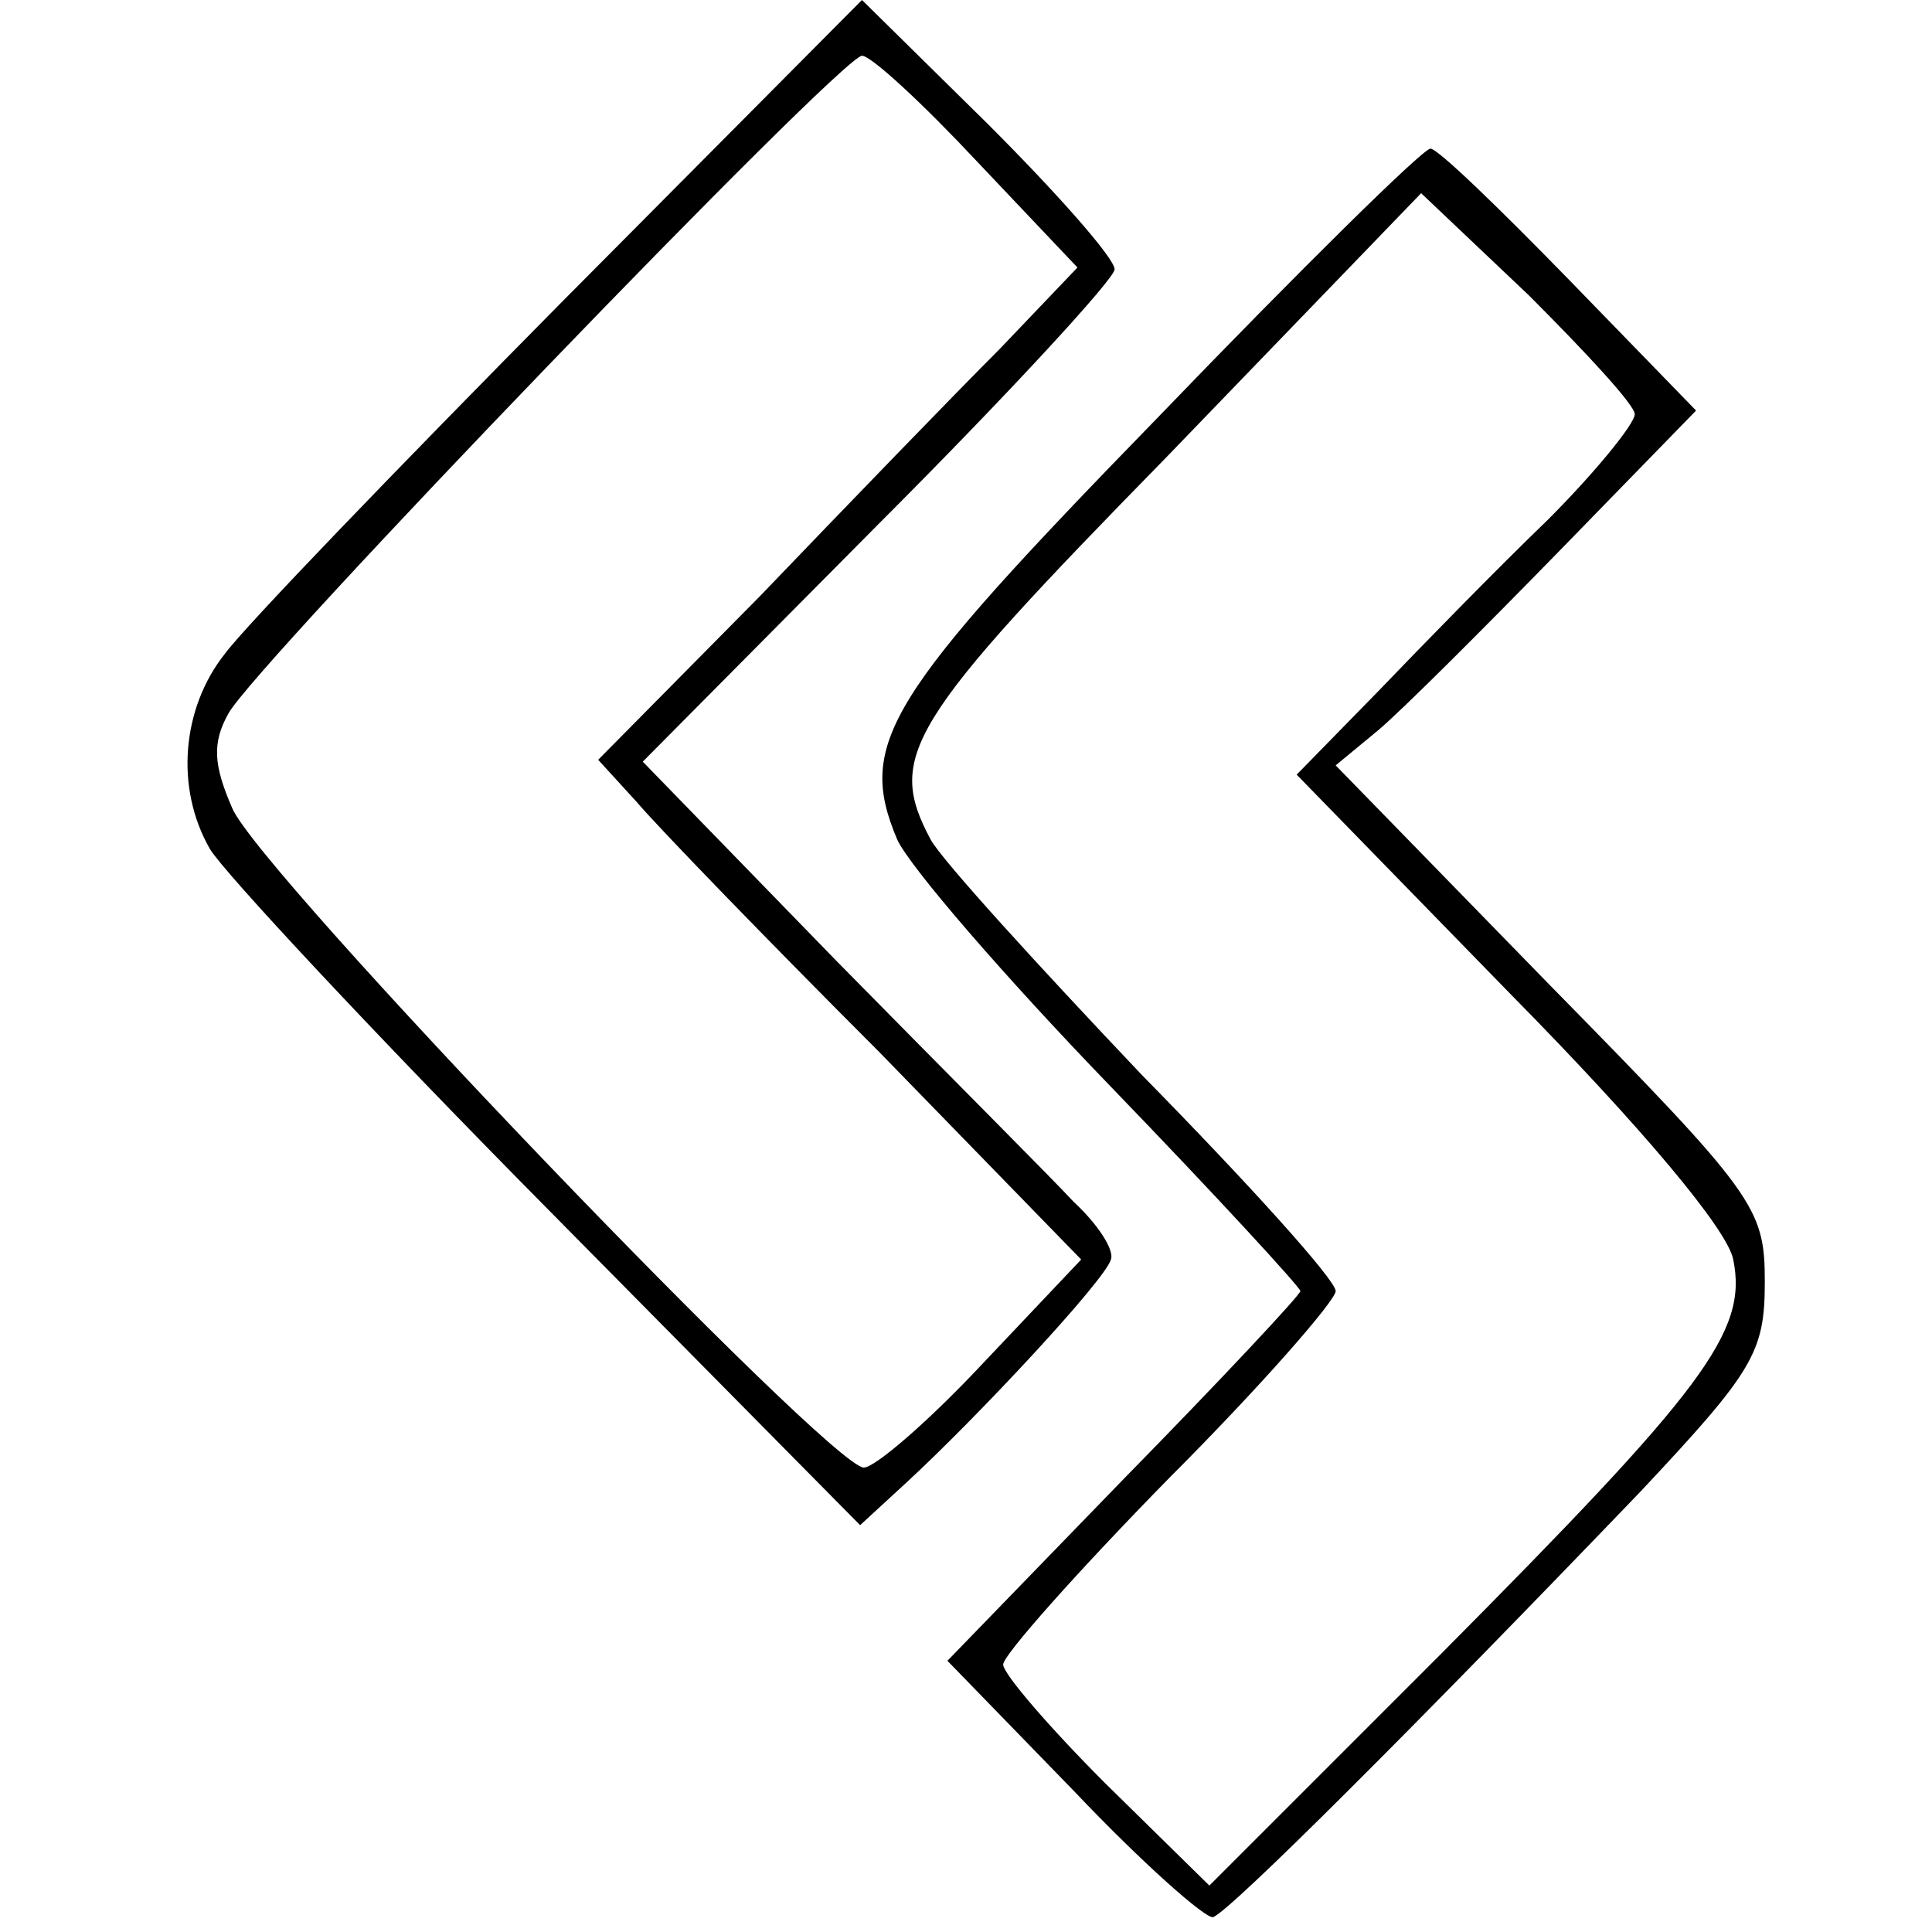 <?xml version="1.0" standalone="no"?>
<!DOCTYPE svg PUBLIC "-//W3C//DTD SVG 20010904//EN"
 "http://www.w3.org/TR/2001/REC-SVG-20010904/DTD/svg10.dtd">
<svg version="1.0" xmlns="http://www.w3.org/2000/svg"
 width="104pt" height="104pt" viewBox="0 0 104 104"
 preserveAspectRatio="xMidYMid meet">
<g transform="translate(0,104) scale(0.1,-0.1)"
fill="#000000" stroke="none">
<path d="M303 878 c-89 -90 -171 -175 -182 -190 -23 -29 -27 -72 -8 -105 7
-12 88 -99 181 -193 l169 -171 25 23 c38 35 107 109 110 120 2 5 -7 19 -20 31
-12 13 -70 71 -128 130 l-104 107 127 128 c70 70 127 132 127 137 0 6 -31 41
-68 78 l-68 67 -161 -162z m223 75 l54 -57 -42 -44 c-24 -24 -82 -84 -129
-133 l-87 -88 21 -23 c11 -13 69 -73 130 -134 l109 -112 -53 -56 c-29 -31 -58
-56 -64 -56 -18 0 -326 321 -340 355 -10 23 -11 35 -2 51 15 27 329 353 341
354 5 0 33 -26 62 -57z"/>
<path d="M623 815 c-146 -150 -162 -175 -140 -227 7 -15 58 -74 115 -133 56
-58 102 -108 102 -110 0 -2 -43 -48 -95 -101 l-95 -98 68 -70 c37 -39 71 -69
75 -68 9 3 110 104 230 229 61 65 67 75 67 113 0 40 -5 47 -116 160 l-115 118
23 19 c13 11 56 54 97 96 l74 76 -68 70 c-38 39 -71 71 -75 71 -4 0 -70 -65
-147 -145z m257 2 c0 -5 -21 -31 -47 -57 -27 -26 -67 -67 -91 -92 l-44 -45
115 -118 c71 -72 117 -127 120 -143 8 -39 -16 -70 -157 -212 l-125 -125 -56
55 c-30 30 -55 59 -55 64 0 5 40 50 89 100 50 50 90 96 90 101 0 6 -47 58
-104 116 -56 59 -108 116 -114 127 -24 45 -13 63 127 206 l137 142 58 -55 c31
-31 57 -59 57 -64z"/>
</g>
</svg>

